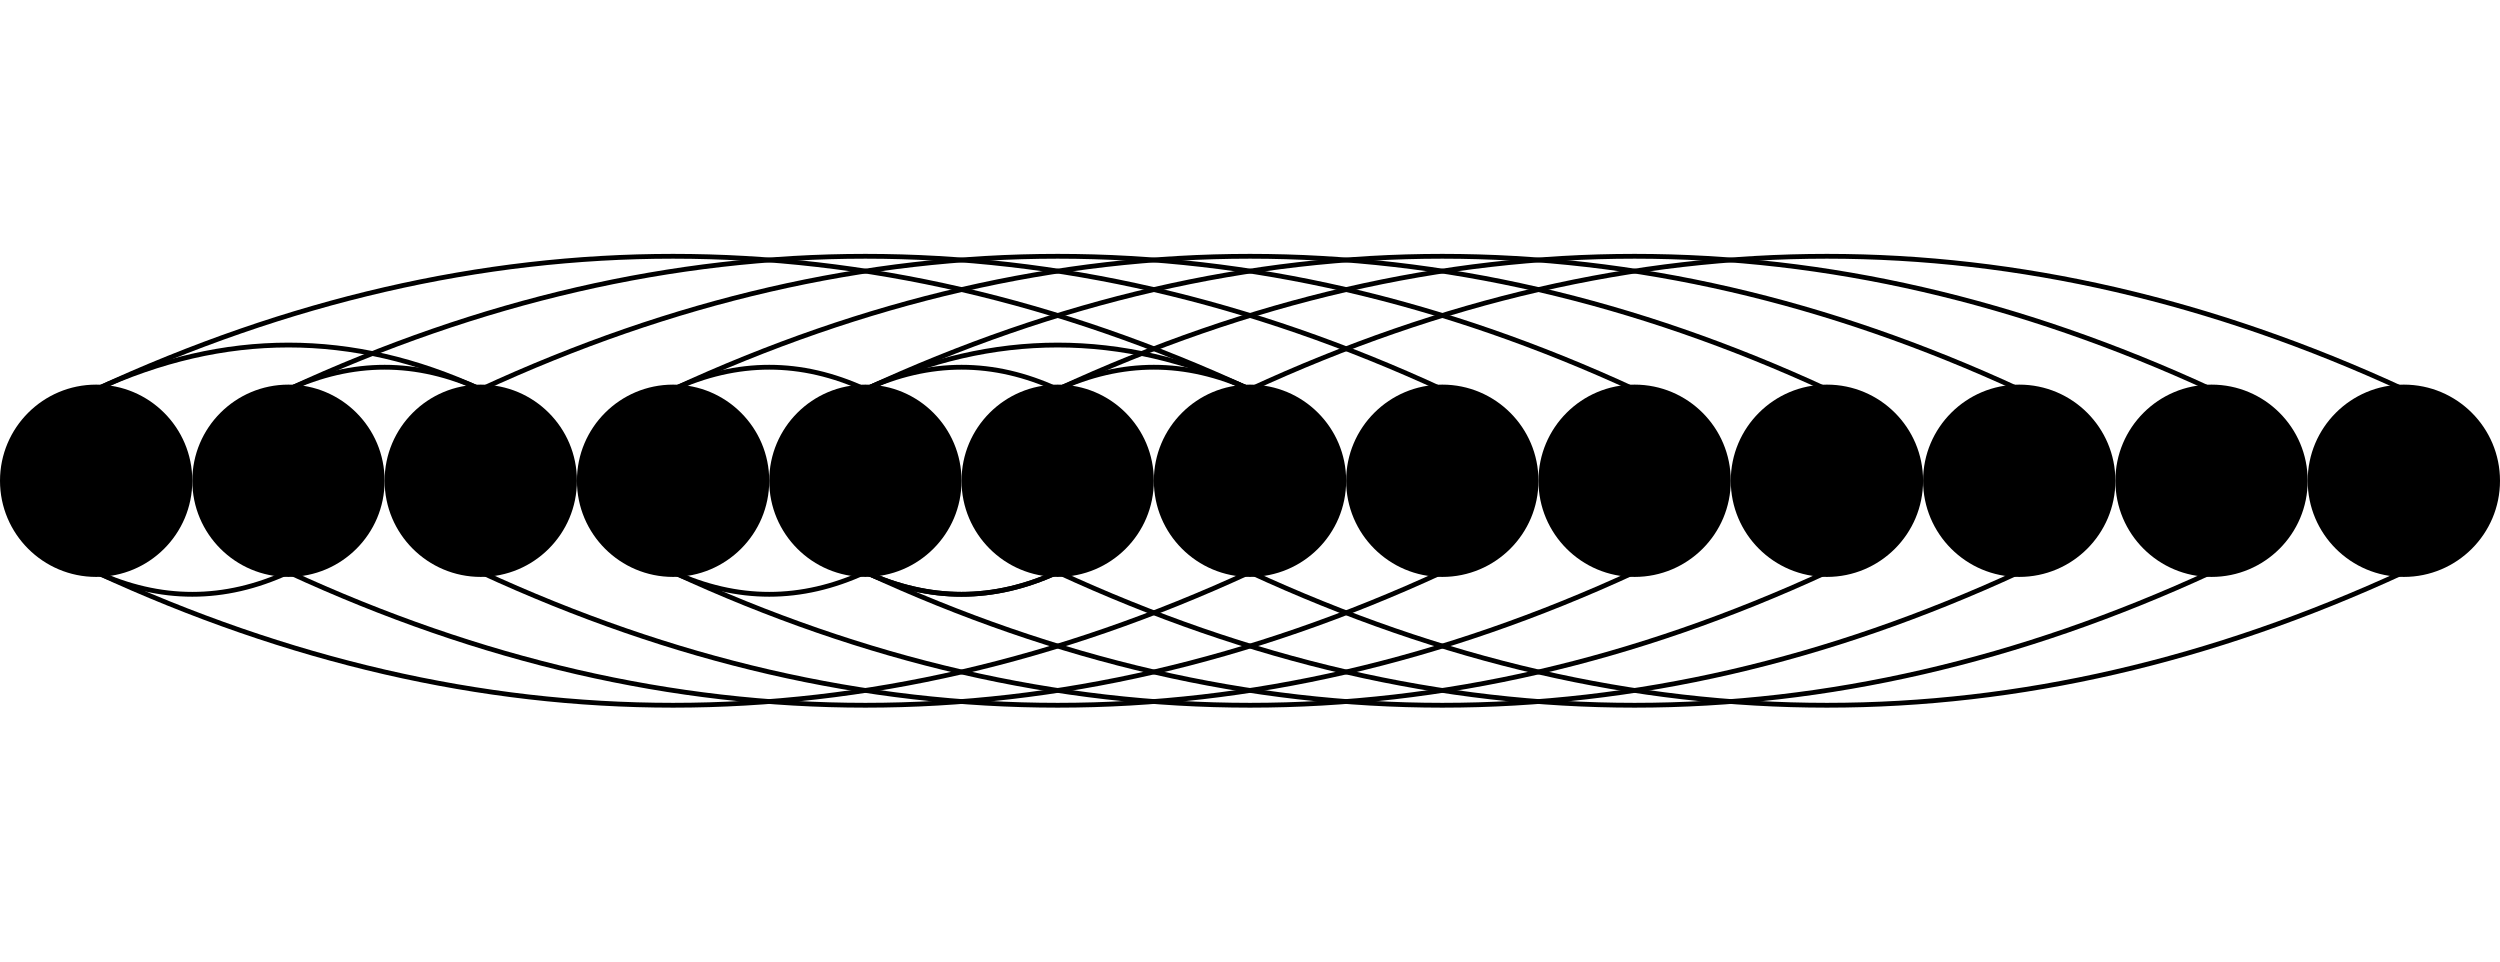 <svg
    version="1.1"
    baseProfile="full"
    xmlns="http://www.w3.org/2000/svg"
    width="130px"
    height="50px"
    viewBox="0 0 130 50"
>
    <circle fill="#000" cx="5" cy="25" r="5" />
    <circle fill="#000" cx="15" cy="25" r="5" />
    <circle fill="#000" cx="25" cy="25" r="5" />
    <circle fill="#000" cx="35" cy="25" r="5" />
    <circle fill="#000" cx="45" cy="25" r="5" />
    <circle fill="#000" cx="55" cy="25" r="5" />
    <circle fill="#000" cx="65" cy="25" r="5" />
    <circle fill="#000" cx="75" cy="25" r="5" />
    <circle fill="#000" cx="85" cy="25" r="5" />
    <circle fill="#000" cx="95" cy="25" r="5" />
    <circle fill="#000" cx="105" cy="25" r="5" />
    <circle fill="#000" cx="115" cy="25" r="5" />
    <circle fill="#000" cx="125" cy="25" r="5" />
    <path stroke-linecap="round" stroke-width="0.25" d="M 5 20.25 Q 35 6.404 65 20.25" fill="none" stroke="#000" />
    <path stroke-linecap="round" stroke-width="0.25" d="M 65 29.75 Q 35 43.596 5 29.75" fill="none" stroke="#000" />
    <path stroke-linecap="round" stroke-width="0.25" d="M 15 20.25 Q 45 6.404 75 20.25" fill="none" stroke="#000" />
    <path stroke-linecap="round" stroke-width="0.25" d="M 75 29.75 Q 45 43.596 15 29.75" fill="none" stroke="#000" />
    <path stroke-linecap="round" stroke-width="0.25" d="M 25 20.25 Q 55 6.404 85 20.25" fill="none" stroke="#000" />
    <path stroke-linecap="round" stroke-width="0.25" d="M 85 29.75 Q 55 43.596 25 29.75" fill="none" stroke="#000" />
    <path stroke-linecap="round" stroke-width="0.25" d="M 35 20.25 Q 65 6.404 95 20.25" fill="none" stroke="#000" />
    <path stroke-linecap="round" stroke-width="0.25" d="M 95 29.75 Q 65 43.596 35 29.75" fill="none" stroke="#000" />
    <path stroke-linecap="round" stroke-width="0.25" d="M 45 20.25 Q 75 6.404 105 20.25" fill="none" stroke="#000" />
    <path stroke-linecap="round" stroke-width="0.25" d="M 105 29.75 Q 75 43.596 45 29.75" fill="none" stroke="#000" />
    <path stroke-linecap="round" stroke-width="0.25" d="M 55 20.25 Q 85 6.404 115 20.25" fill="none" stroke="#000" />
    <path stroke-linecap="round" stroke-width="0.25" d="M 115 29.75 Q 85 43.596 55 29.75" fill="none" stroke="#000" />
    <path stroke-linecap="round" stroke-width="0.25" d="M 65 20.25 Q 95 6.404 125 20.25" fill="none" stroke="#000" />
    <path stroke-linecap="round" stroke-width="0.25" d="M 125 29.75 Q 95 43.596 65 29.75" fill="none" stroke="#000" />
    <path stroke-linecap="round" stroke-width="0.25" d="M 45 20.25 Q 45 20.25 45 20.25" fill="none" stroke="#000" />
    <path stroke-linecap="round" stroke-width="0.25" d="M 55 29.75 Q 55 29.75 55 29.75" fill="none" stroke="#000" />
    <path stroke-linecap="round" stroke-width="0.25" d="M 65 20.25 Q 65 20.25 65 20.25" fill="none" stroke="#000" />
    <path stroke-linecap="round" stroke-width="0.25" d="M 75 29.75 Q 75 29.75 75 29.75" fill="none" stroke="#000" />
    <path stroke-linecap="round" stroke-width="0.25" d="M 85 20.25 Q 85 20.25 85 20.25" fill="none" stroke="#000" />
    <path stroke-linecap="round" stroke-width="0.25" d="M 95 29.75 Q 95 29.75 95 29.75" fill="none" stroke="#000" />
    <path stroke-linecap="round" stroke-width="0.25" d="M 105 20.25 Q 105 20.25 105 20.25" fill="none" stroke="#000" />
    <path stroke-linecap="round" stroke-width="0.25" d="M 115 29.75 Q 115 29.75 115 29.75" fill="none" stroke="#000" />
    <path stroke-linecap="round" stroke-width="0.25" d="M 125 20.25 Q 125 20.25 125 20.25" fill="none" stroke="#000" />
    <path stroke-linecap="round" stroke-width="0.25" d="M 15 29.75 Q 15 29.75 15 29.75" fill="none" stroke="#000" />
    <path stroke-linecap="round" stroke-width="0.25" d="M 15 20.25 Q 20 17.942 25 20.25" fill="none" stroke="#000" />
    <path stroke-linecap="round" stroke-width="0.25" d="M 5 29.75 Q 10 32.058 15 29.75" fill="none" stroke="#000" />
    <path stroke-linecap="round" stroke-width="0.25" d="M 25 20.25 Q 15 15.635 5 20.25" fill="none" stroke="#000" />
    <path stroke-linecap="round" stroke-width="0.25" d="M 35 29.75 Q 35 29.75 35 29.75" fill="none" stroke="#000" />
    <path stroke-linecap="round" stroke-width="0.25" d="M 35 20.25 Q 40 17.942 45 20.25" fill="none" stroke="#000" />
    <path stroke-linecap="round" stroke-width="0.25" d="M 45 29.75 Q 40 32.058 35 29.75" fill="none" stroke="#000" />
    <path stroke-linecap="round" stroke-width="0.25" d="M 45 20.25 Q 50 17.942 55 20.25" fill="none" stroke="#000" />
    <path stroke-linecap="round" stroke-width="0.25" d="M 55 29.75 Q 50 32.058 45 29.75" fill="none" stroke="#000" />
    <path stroke-linecap="round" stroke-width="0.25" d="M 55 20.25 Q 60 17.942 65 20.25" fill="none" stroke="#000" />
    <path stroke-linecap="round" stroke-width="0.25" d="M 45 29.75 Q 50 32.058 55 29.75" fill="none" stroke="#000" />
    <path stroke-linecap="round" stroke-width="0.25" d="M 65 20.25 Q 55 15.635 45 20.25" fill="none" stroke="#000" />
    <path stroke-linecap="round" stroke-width="0.25" d="M 75 29.75 Q 75 29.75 75 29.75" fill="none" stroke="#000" />
    <path stroke-linecap="round" stroke-width="0.25" d="M 85 20.25 Q 85 20.25 85 20.25" fill="none" stroke="#000" />
    <path stroke-linecap="round" stroke-width="0.25" d="M 95 29.75 Q 95 29.75 95 29.75" fill="none" stroke="#000" />
    <path stroke-linecap="round" stroke-width="0.25" d="M 105 20.25 Q 105 20.25 105 20.25" fill="none" stroke="#000" />
    <path stroke-linecap="round" stroke-width="0.25" d="M 115 29.75 Q 115 29.75 115 29.75" fill="none" stroke="#000" />
    <path stroke-linecap="round" stroke-width="0.25" d="M 125 20.25 Q 125 20.25 125 20.25" fill="none" stroke="#000" />
</svg>